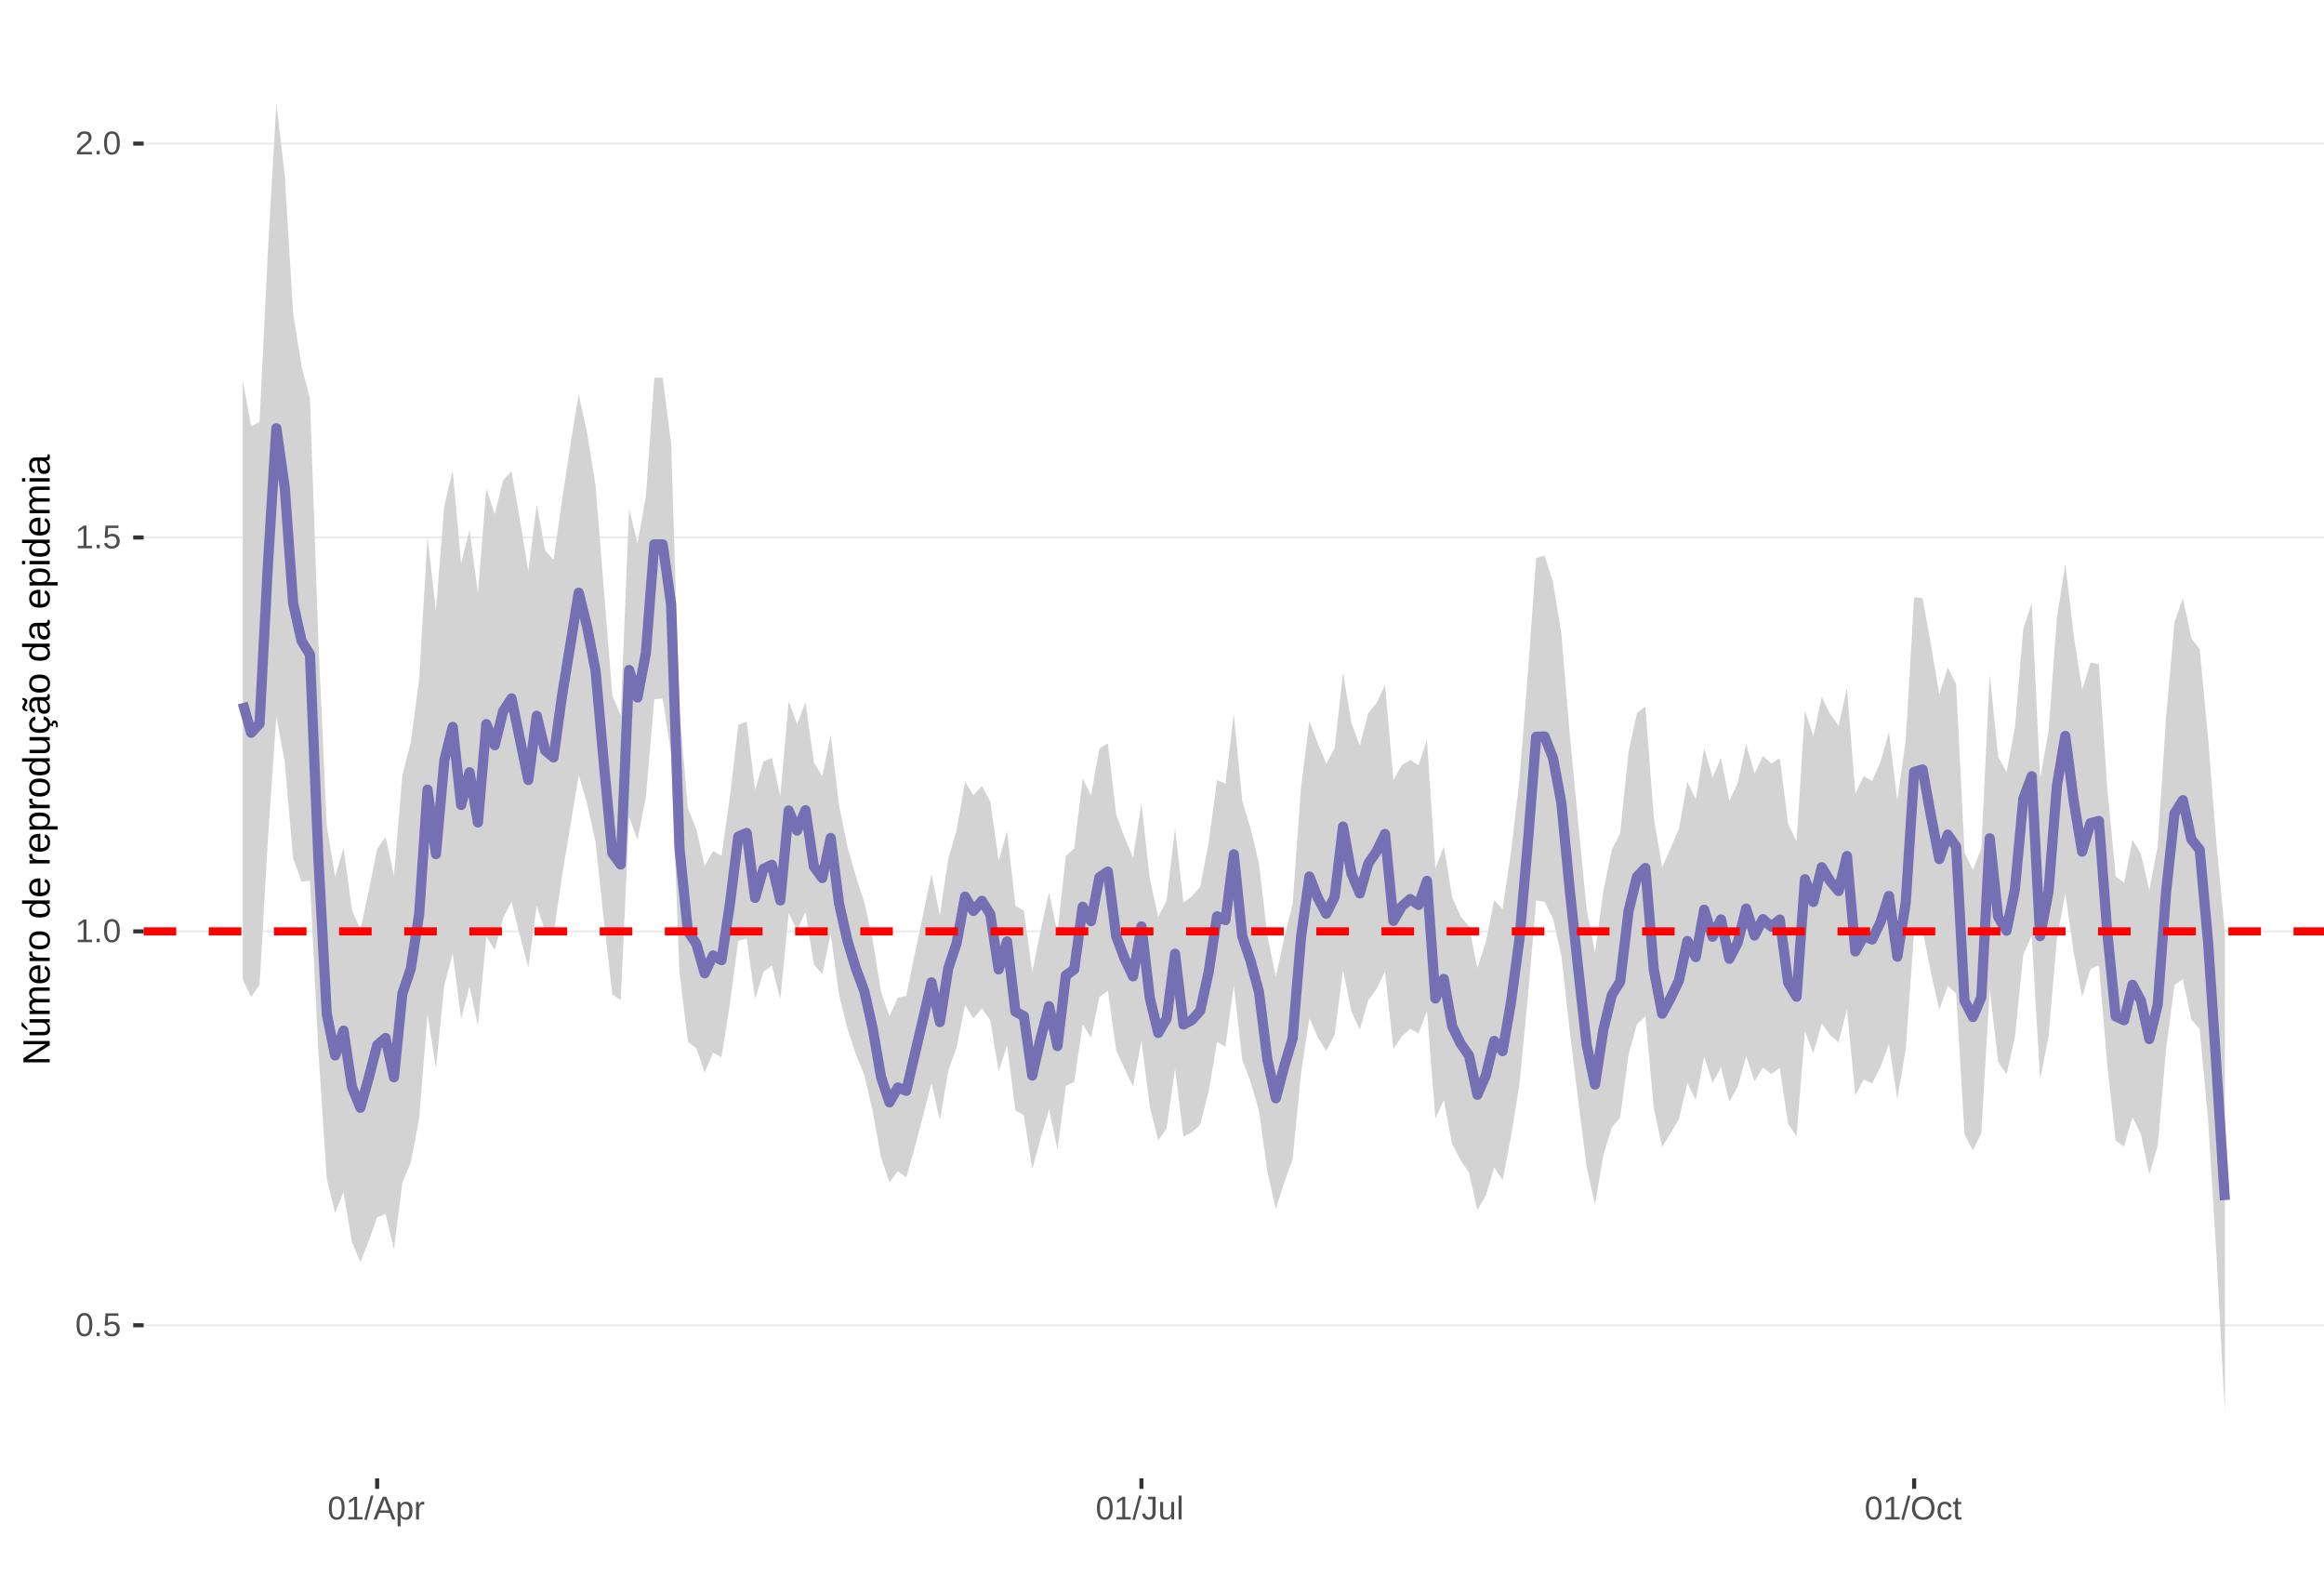 <?xml version="1.0" encoding="UTF-8"?>
<svg xmlns="http://www.w3.org/2000/svg" xmlns:xlink="http://www.w3.org/1999/xlink" width="609pt" height="413pt" viewBox="0 0 609 413" version="1.1">
<defs>
<g>
<symbol overflow="visible" id="glyph0-0">
<path style="stroke:none;" d="M 0.859 -5.953 L 5.625 -5.953 L 5.625 0 L 0.859 0 Z M 1.188 -5.641 L 1.188 -0.328 L 5.297 -0.328 L 5.297 -5.641 Z M 1.188 -5.641 "/>
</symbol>
<symbol overflow="visible" id="glyph0-1">
<path style="stroke:none;" d="M 4.469 -2.984 C 4.469 -1.984 4.289 -1.223 3.938 -0.703 C 3.594 -0.18 3.078 0.078 2.391 0.078 C 1.711 0.078 1.203 -0.18 0.859 -0.703 C 0.516 -1.223 0.344 -1.984 0.344 -2.984 C 0.344 -4.004 0.508 -4.77 0.844 -5.281 C 1.176 -5.789 1.703 -6.047 2.422 -6.047 C 3.117 -6.047 3.633 -5.785 3.969 -5.266 C 4.301 -4.754 4.469 -3.992 4.469 -2.984 Z M 3.703 -2.984 C 3.703 -3.836 3.602 -4.457 3.406 -4.844 C 3.207 -5.227 2.879 -5.422 2.422 -5.422 C 1.953 -5.422 1.613 -5.227 1.406 -4.844 C 1.207 -4.469 1.109 -3.848 1.109 -2.984 C 1.109 -2.141 1.211 -1.52 1.422 -1.125 C 1.629 -0.727 1.957 -0.531 2.406 -0.531 C 2.852 -0.531 3.18 -0.727 3.391 -1.125 C 3.598 -1.531 3.703 -2.148 3.703 -2.984 Z M 3.703 -2.984 "/>
</symbol>
<symbol overflow="visible" id="glyph0-2">
<path style="stroke:none;" d="M 0.797 0 L 0.797 -0.922 L 1.609 -0.922 L 1.609 0 Z M 0.797 0 "/>
</symbol>
<symbol overflow="visible" id="glyph0-3">
<path style="stroke:none;" d="M 4.453 -1.938 C 4.453 -1.312 4.266 -0.816 3.891 -0.453 C 3.516 -0.098 3 0.078 2.344 0.078 C 1.781 0.078 1.328 -0.039 0.984 -0.281 C 0.648 -0.52 0.438 -0.867 0.344 -1.328 L 1.109 -1.422 C 1.273 -0.828 1.691 -0.531 2.359 -0.531 C 2.766 -0.531 3.082 -0.656 3.312 -0.906 C 3.539 -1.156 3.656 -1.492 3.656 -1.922 C 3.656 -2.297 3.539 -2.598 3.312 -2.828 C 3.082 -3.055 2.77 -3.172 2.375 -3.172 C 2.164 -3.172 1.973 -3.141 1.797 -3.078 C 1.617 -3.016 1.441 -2.906 1.266 -2.75 L 0.516 -2.75 L 0.719 -5.953 L 4.109 -5.953 L 4.109 -5.312 L 1.406 -5.312 L 1.297 -3.422 C 1.629 -3.672 2.039 -3.797 2.531 -3.797 C 3.113 -3.797 3.578 -3.625 3.922 -3.281 C 4.273 -2.938 4.453 -2.488 4.453 -1.938 Z M 4.453 -1.938 "/>
</symbol>
<symbol overflow="visible" id="glyph0-4">
<path style="stroke:none;" d="M 0.656 0 L 0.656 -0.641 L 2.172 -0.641 L 2.172 -5.234 L 0.828 -4.266 L 0.828 -4.984 L 2.234 -5.953 L 2.938 -5.953 L 2.938 -0.641 L 4.391 -0.641 L 4.391 0 Z M 0.656 0 "/>
</symbol>
<symbol overflow="visible" id="glyph0-5">
<path style="stroke:none;" d="M 0.438 0 L 0.438 -0.531 C 0.582 -0.863 0.754 -1.156 0.953 -1.406 C 1.16 -1.656 1.379 -1.883 1.609 -2.094 C 1.836 -2.301 2.062 -2.488 2.281 -2.656 C 2.508 -2.832 2.711 -3.008 2.891 -3.188 C 3.078 -3.363 3.223 -3.547 3.328 -3.734 C 3.441 -3.93 3.5 -4.148 3.5 -4.391 C 3.5 -4.711 3.398 -4.961 3.203 -5.141 C 3.016 -5.328 2.754 -5.422 2.422 -5.422 C 2.098 -5.422 1.828 -5.332 1.609 -5.156 C 1.398 -4.977 1.281 -4.727 1.25 -4.406 L 0.469 -4.484 C 0.52 -4.961 0.719 -5.344 1.062 -5.625 C 1.414 -5.906 1.867 -6.047 2.422 -6.047 C 3.016 -6.047 3.473 -5.898 3.797 -5.609 C 4.117 -5.328 4.281 -4.926 4.281 -4.406 C 4.281 -4.176 4.227 -3.945 4.125 -3.719 C 4.02 -3.488 3.863 -3.258 3.656 -3.031 C 3.445 -2.812 3.047 -2.461 2.453 -1.984 C 2.129 -1.711 1.875 -1.469 1.688 -1.25 C 1.5 -1.039 1.359 -0.836 1.266 -0.641 L 4.375 -0.641 L 4.375 0 Z M 0.438 0 "/>
</symbol>
<symbol overflow="visible" id="glyph0-6">
<path style="stroke:none;" d="M 0 0.078 L 1.734 -6.266 L 2.406 -6.266 L 0.688 0.078 Z M 0 0.078 "/>
</symbol>
<symbol overflow="visible" id="glyph0-7">
<path style="stroke:none;" d="M 4.938 0 L 4.25 -1.734 L 1.531 -1.734 L 0.859 0 L 0.016 0 L 2.453 -5.953 L 3.359 -5.953 L 5.75 0 Z M 2.891 -5.344 L 2.859 -5.234 C 2.785 -4.992 2.68 -4.691 2.547 -4.328 L 1.781 -2.375 L 4.016 -2.375 L 3.25 -4.344 C 3.164 -4.531 3.086 -4.75 3.016 -5 Z M 2.891 -5.344 "/>
</symbol>
<symbol overflow="visible" id="glyph0-8">
<path style="stroke:none;" d="M 4.453 -2.312 C 4.453 -0.719 3.891 0.078 2.766 0.078 C 2.066 0.078 1.594 -0.18 1.344 -0.703 L 1.328 -0.703 C 1.336 -0.68 1.344 -0.441 1.344 0.016 L 1.344 1.797 L 0.578 1.797 L 0.578 -3.641 C 0.578 -4.109 0.57 -4.422 0.562 -4.578 L 1.297 -4.578 C 1.297 -4.566 1.297 -4.523 1.297 -4.453 C 1.305 -4.379 1.312 -4.27 1.312 -4.125 C 1.32 -3.988 1.328 -3.895 1.328 -3.844 L 1.359 -3.844 C 1.492 -4.125 1.672 -4.328 1.891 -4.453 C 2.109 -4.586 2.398 -4.656 2.766 -4.656 C 3.328 -4.656 3.75 -4.461 4.031 -4.078 C 4.312 -3.703 4.453 -3.113 4.453 -2.312 Z M 3.656 -2.297 C 3.656 -2.93 3.566 -3.383 3.391 -3.656 C 3.223 -3.926 2.953 -4.062 2.578 -4.062 C 2.273 -4.062 2.035 -4 1.859 -3.875 C 1.691 -3.75 1.562 -3.551 1.469 -3.281 C 1.383 -3.008 1.344 -2.66 1.344 -2.234 C 1.344 -1.629 1.438 -1.188 1.625 -0.906 C 1.82 -0.625 2.133 -0.484 2.562 -0.484 C 2.938 -0.484 3.211 -0.617 3.391 -0.891 C 3.566 -1.172 3.656 -1.641 3.656 -2.297 Z M 3.656 -2.297 "/>
</symbol>
<symbol overflow="visible" id="glyph0-9">
<path style="stroke:none;" d="M 0.594 0 L 0.594 -3.516 C 0.594 -3.828 0.586 -4.18 0.578 -4.578 L 1.297 -4.578 C 1.316 -4.055 1.328 -3.742 1.328 -3.641 L 1.344 -3.641 C 1.469 -4.035 1.609 -4.301 1.766 -4.438 C 1.922 -4.582 2.145 -4.656 2.438 -4.656 C 2.531 -4.656 2.629 -4.641 2.734 -4.609 L 2.734 -3.922 C 2.641 -3.941 2.504 -3.953 2.328 -3.953 C 2.016 -3.953 1.773 -3.816 1.609 -3.547 C 1.441 -3.273 1.359 -2.891 1.359 -2.391 L 1.359 0 Z M 0.594 0 "/>
</symbol>
<symbol overflow="visible" id="glyph0-10">
<path style="stroke:none;" d="M 1.938 0.078 C 0.926 0.078 0.328 -0.441 0.141 -1.484 L 0.922 -1.609 C 0.973 -1.285 1.086 -1.031 1.266 -0.844 C 1.441 -0.664 1.664 -0.578 1.938 -0.578 C 2.227 -0.578 2.457 -0.676 2.625 -0.875 C 2.789 -1.07 2.875 -1.367 2.875 -1.766 L 2.875 -5.297 L 1.734 -5.297 L 1.734 -5.953 L 3.688 -5.953 L 3.688 -1.781 C 3.688 -1.195 3.531 -0.738 3.219 -0.406 C 2.906 -0.082 2.477 0.078 1.938 0.078 Z M 1.938 0.078 "/>
</symbol>
<symbol overflow="visible" id="glyph0-11">
<path style="stroke:none;" d="M 1.328 -4.578 L 1.328 -1.672 C 1.328 -1.367 1.352 -1.133 1.406 -0.969 C 1.469 -0.801 1.562 -0.68 1.688 -0.609 C 1.82 -0.535 2.016 -0.5 2.266 -0.5 C 2.629 -0.5 2.914 -0.625 3.125 -0.875 C 3.344 -1.125 3.453 -1.473 3.453 -1.922 L 3.453 -4.578 L 4.219 -4.578 L 4.219 -0.969 C 4.219 -0.438 4.223 -0.113 4.234 0 L 3.516 0 C 3.516 -0.008 3.516 -0.047 3.516 -0.109 C 3.516 -0.172 3.508 -0.242 3.5 -0.328 C 3.5 -0.41 3.492 -0.562 3.484 -0.781 L 3.469 -0.781 C 3.301 -0.469 3.098 -0.242 2.859 -0.109 C 2.629 0.016 2.348 0.078 2.016 0.078 C 1.516 0.078 1.145 -0.039 0.906 -0.281 C 0.676 -0.531 0.562 -0.945 0.562 -1.531 L 0.562 -4.578 Z M 1.328 -4.578 "/>
</symbol>
<symbol overflow="visible" id="glyph0-12">
<path style="stroke:none;" d="M 0.578 0 L 0.578 -6.266 L 1.344 -6.266 L 1.344 0 Z M 0.578 0 "/>
</symbol>
<symbol overflow="visible" id="glyph0-13">
<path style="stroke:none;" d="M 6.312 -3 C 6.312 -2.383 6.191 -1.844 5.953 -1.375 C 5.723 -0.906 5.383 -0.547 4.938 -0.297 C 4.488 -0.047 3.961 0.078 3.359 0.078 C 2.742 0.078 2.211 -0.039 1.766 -0.281 C 1.328 -0.531 0.988 -0.891 0.75 -1.359 C 0.52 -1.828 0.406 -2.375 0.406 -3 C 0.406 -3.957 0.664 -4.703 1.188 -5.234 C 1.707 -5.773 2.438 -6.047 3.375 -6.047 C 3.977 -6.047 4.5 -5.926 4.938 -5.688 C 5.383 -5.445 5.723 -5.094 5.953 -4.625 C 6.191 -4.164 6.312 -3.625 6.312 -3 Z M 5.5 -3 C 5.5 -3.738 5.312 -4.32 4.938 -4.75 C 4.57 -5.176 4.051 -5.391 3.375 -5.391 C 2.688 -5.391 2.156 -5.18 1.781 -4.766 C 1.414 -4.348 1.234 -3.758 1.234 -3 C 1.234 -2.258 1.422 -1.672 1.797 -1.234 C 2.172 -0.797 2.691 -0.578 3.359 -0.578 C 4.047 -0.578 4.57 -0.785 4.938 -1.203 C 5.312 -1.629 5.5 -2.227 5.5 -3 Z M 5.5 -3 "/>
</symbol>
<symbol overflow="visible" id="glyph0-14">
<path style="stroke:none;" d="M 1.156 -2.312 C 1.156 -1.695 1.25 -1.242 1.438 -0.953 C 1.633 -0.66 1.926 -0.516 2.312 -0.516 C 2.582 -0.516 2.805 -0.586 2.984 -0.734 C 3.172 -0.879 3.285 -1.102 3.328 -1.406 L 4.094 -1.359 C 4.039 -0.922 3.852 -0.57 3.531 -0.312 C 3.219 -0.051 2.82 0.078 2.344 0.078 C 1.695 0.078 1.207 -0.117 0.875 -0.516 C 0.539 -0.922 0.375 -1.516 0.375 -2.297 C 0.375 -3.055 0.539 -3.641 0.875 -4.047 C 1.207 -4.453 1.691 -4.656 2.328 -4.656 C 2.797 -4.656 3.18 -4.535 3.484 -4.297 C 3.797 -4.055 3.992 -3.723 4.078 -3.297 L 3.297 -3.234 C 3.254 -3.484 3.148 -3.68 2.984 -3.828 C 2.828 -3.984 2.602 -4.062 2.312 -4.062 C 1.906 -4.062 1.609 -3.926 1.422 -3.656 C 1.242 -3.395 1.156 -2.945 1.156 -2.312 Z M 1.156 -2.312 "/>
</symbol>
<symbol overflow="visible" id="glyph0-15">
<path style="stroke:none;" d="M 2.344 -0.031 C 2.094 0.031 1.836 0.062 1.578 0.062 C 0.961 0.062 0.656 -0.281 0.656 -0.969 L 0.656 -4.016 L 0.125 -4.016 L 0.125 -4.578 L 0.688 -4.578 L 0.906 -5.594 L 1.422 -5.594 L 1.422 -4.578 L 2.266 -4.578 L 2.266 -4.016 L 1.422 -4.016 L 1.422 -1.125 C 1.422 -0.906 1.457 -0.75 1.531 -0.656 C 1.602 -0.57 1.727 -0.531 1.906 -0.531 C 2 -0.531 2.145 -0.551 2.344 -0.594 Z M 2.344 -0.031 "/>
</symbol>
<symbol overflow="visible" id="glyph1-0">
<path style="stroke:none;" d="M -6.875 -1 L -6.875 -6.5 L 0 -6.5 L 0 -1 Z M -6.516 -1.375 L -0.375 -1.375 L -0.375 -6.125 L -6.516 -6.125 Z M -6.516 -1.375 "/>
</symbol>
<symbol overflow="visible" id="glyph1-1">
<path style="stroke:none;" d="M 0 -5.281 L -5.859 -1.609 L -5.391 -1.625 L -4.578 -1.656 L 0 -1.656 L 0 -0.828 L -6.875 -0.828 L -6.875 -1.906 L -0.984 -5.625 C -1.617 -5.582 -2.082 -5.562 -2.375 -5.562 L -6.875 -5.562 L -6.875 -6.406 L 0 -6.406 Z M 0 -5.281 "/>
</symbol>
<symbol overflow="visible" id="glyph1-2">
<path style="stroke:none;" d="M -5.281 -1.562 L -1.938 -1.562 C -1.582 -1.562 -1.305 -1.594 -1.109 -1.656 C -0.922 -1.727 -0.785 -1.836 -0.703 -1.984 C -0.617 -2.141 -0.578 -2.363 -0.578 -2.656 C -0.578 -3.07 -0.723 -3.398 -1.016 -3.641 C -1.305 -3.891 -1.707 -4.016 -2.219 -4.016 L -5.281 -4.016 L -5.281 -4.906 L -1.125 -4.906 C -0.508 -4.906 -0.133 -4.91 0 -4.922 L 0 -4.094 C -0.02 -4.094 -0.062 -4.086 -0.125 -4.078 C -0.195 -4.078 -0.281 -4.07 -0.375 -4.062 C -0.469 -4.062 -0.645 -4.062 -0.906 -4.062 L -0.906 -4.047 C -0.539 -3.848 -0.281 -3.613 -0.125 -3.344 C 0.02 -3.082 0.094 -2.754 0.094 -2.359 C 0.094 -1.773 -0.047 -1.348 -0.328 -1.078 C -0.617 -0.816 -1.098 -0.688 -1.766 -0.688 L -5.281 -0.688 Z M -5.859 -2.031 L -5.969 -2.031 L -7.359 -3.078 L -7.359 -4.094 L -7.219 -4.094 L -5.859 -2.484 Z M -5.859 -2.031 "/>
</symbol>
<symbol overflow="visible" id="glyph1-3">
<path style="stroke:none;" d="M 0 -3.75 L -3.344 -3.75 C -3.852 -3.75 -4.207 -3.676 -4.406 -3.531 C -4.602 -3.395 -4.703 -3.145 -4.703 -2.781 C -4.703 -2.406 -4.555 -2.109 -4.266 -1.891 C -3.984 -1.672 -3.582 -1.562 -3.062 -1.562 L 0 -1.562 L 0 -0.688 L -4.156 -0.688 C -4.77 -0.688 -5.145 -0.68 -5.281 -0.672 L -5.281 -1.5 C -5.27 -1.5 -5.227 -1.5 -5.156 -1.5 C -5.082 -1.508 -5 -1.516 -4.906 -1.516 C -4.812 -1.523 -4.633 -1.531 -4.375 -1.531 L -4.375 -1.547 C -4.75 -1.734 -5.008 -1.945 -5.156 -2.188 C -5.301 -2.438 -5.375 -2.738 -5.375 -3.094 C -5.375 -3.488 -5.297 -3.801 -5.141 -4.031 C -4.984 -4.27 -4.727 -4.438 -4.375 -4.531 L -4.375 -4.547 C -4.727 -4.723 -4.984 -4.941 -5.141 -5.203 C -5.297 -5.461 -5.375 -5.773 -5.375 -6.141 C -5.375 -6.672 -5.227 -7.055 -4.938 -7.297 C -4.656 -7.547 -4.18 -7.672 -3.516 -7.672 L 0 -7.672 L 0 -6.797 L -3.344 -6.797 C -3.852 -6.797 -4.207 -6.723 -4.406 -6.578 C -4.602 -6.441 -4.703 -6.191 -4.703 -5.828 C -4.703 -5.453 -4.555 -5.156 -4.266 -4.938 C -3.984 -4.727 -3.582 -4.625 -3.062 -4.625 L 0 -4.625 Z M 0 -3.75 "/>
</symbol>
<symbol overflow="visible" id="glyph1-4">
<path style="stroke:none;" d="M -2.453 -1.344 C -1.848 -1.344 -1.379 -1.469 -1.047 -1.719 C -0.723 -1.969 -0.562 -2.336 -0.562 -2.828 C -0.562 -3.203 -0.633 -3.504 -0.781 -3.734 C -0.938 -3.961 -1.133 -4.117 -1.375 -4.203 L -1.156 -4.969 C -0.32 -4.656 0.094 -3.941 0.094 -2.828 C 0.094 -2.047 -0.133 -1.445 -0.594 -1.031 C -1.062 -0.625 -1.754 -0.422 -2.672 -0.422 C -3.547 -0.422 -4.211 -0.625 -4.672 -1.031 C -5.141 -1.445 -5.375 -2.031 -5.375 -2.781 C -5.375 -4.344 -4.441 -5.125 -2.578 -5.125 L -2.453 -5.125 Z M -3.125 -4.203 C -3.688 -4.16 -4.094 -4.02 -4.344 -3.781 C -4.602 -3.551 -4.734 -3.219 -4.734 -2.781 C -4.734 -2.352 -4.586 -2.016 -4.297 -1.766 C -4.016 -1.516 -3.625 -1.379 -3.125 -1.359 Z M -3.125 -4.203 "/>
</symbol>
<symbol overflow="visible" id="glyph1-5">
<path style="stroke:none;" d="M 0 -0.688 L -4.047 -0.688 C -4.422 -0.688 -4.832 -0.68 -5.281 -0.672 L -5.281 -1.5 C -4.688 -1.52 -4.328 -1.531 -4.203 -1.531 L -4.203 -1.547 C -4.66 -1.691 -4.969 -1.852 -5.125 -2.031 C -5.289 -2.219 -5.375 -2.477 -5.375 -2.812 C -5.375 -2.926 -5.359 -3.047 -5.328 -3.172 L -4.531 -3.172 C -4.562 -3.047 -4.578 -2.891 -4.578 -2.703 C -4.578 -2.336 -4.422 -2.055 -4.109 -1.859 C -3.797 -1.672 -3.344 -1.578 -2.75 -1.578 L 0 -1.578 Z M 0 -0.688 "/>
</symbol>
<symbol overflow="visible" id="glyph1-6">
<path style="stroke:none;" d="M -2.641 -5.141 C -1.723 -5.141 -1.035 -4.938 -0.578 -4.531 C -0.129 -4.125 0.094 -3.535 0.094 -2.766 C 0.094 -1.992 -0.141 -1.41 -0.609 -1.016 C -1.078 -0.617 -1.754 -0.422 -2.641 -0.422 C -4.461 -0.422 -5.375 -1.207 -5.375 -2.781 C -5.375 -3.594 -5.148 -4.188 -4.703 -4.562 C -4.266 -4.945 -3.578 -5.141 -2.641 -5.141 Z M -2.641 -4.219 C -3.367 -4.219 -3.898 -4.109 -4.234 -3.891 C -4.566 -3.672 -4.734 -3.305 -4.734 -2.797 C -4.734 -2.285 -4.562 -1.914 -4.219 -1.688 C -3.883 -1.457 -3.359 -1.344 -2.641 -1.344 C -1.953 -1.344 -1.43 -1.453 -1.078 -1.672 C -0.723 -1.898 -0.547 -2.258 -0.547 -2.75 C -0.547 -3.281 -0.711 -3.656 -1.047 -3.875 C -1.391 -4.102 -1.922 -4.219 -2.641 -4.219 Z M -2.641 -4.219 "/>
</symbol>
<symbol overflow="visible" id="glyph1-7">
<path style="stroke:none;" d=""/>
</symbol>
<symbol overflow="visible" id="glyph1-8">
<path style="stroke:none;" d="M -0.844 -4.016 C -0.508 -3.848 -0.27 -3.629 -0.125 -3.359 C 0.02 -3.086 0.094 -2.754 0.094 -2.359 C 0.094 -1.691 -0.129 -1.203 -0.578 -0.891 C -1.023 -0.578 -1.707 -0.422 -2.625 -0.422 C -4.457 -0.422 -5.375 -1.066 -5.375 -2.359 C -5.375 -2.766 -5.301 -3.098 -5.156 -3.359 C -5.008 -3.629 -4.781 -3.848 -4.469 -4.016 L -7.25 -4.016 L -7.25 -4.891 L -1.094 -4.891 C -0.539 -4.891 -0.176 -4.898 0 -4.922 L 0 -4.078 C -0.051 -4.066 -0.172 -4.055 -0.359 -4.047 C -0.547 -4.035 -0.707 -4.031 -0.844 -4.031 Z M -2.641 -1.344 C -1.898 -1.344 -1.367 -1.438 -1.047 -1.625 C -0.734 -1.82 -0.578 -2.145 -0.578 -2.594 C -0.578 -3.082 -0.75 -3.441 -1.094 -3.672 C -1.438 -3.898 -1.973 -4.016 -2.703 -4.016 C -3.398 -4.016 -3.91 -3.898 -4.234 -3.672 C -4.566 -3.441 -4.734 -3.082 -4.734 -2.594 C -4.734 -2.156 -4.566 -1.836 -4.234 -1.641 C -3.91 -1.441 -3.379 -1.344 -2.641 -1.344 Z M -2.641 -1.344 "/>
</symbol>
<symbol overflow="visible" id="glyph1-9">
<path style="stroke:none;" d="M -2.672 -5.141 C -0.828 -5.141 0.094 -4.492 0.094 -3.203 C 0.094 -2.391 -0.211 -1.844 -0.828 -1.562 L -0.828 -1.531 C -0.797 -1.539 -0.516 -1.547 0.016 -1.547 L 2.078 -1.547 L 2.078 -0.672 L -4.203 -0.672 C -4.742 -0.672 -5.102 -0.66 -5.281 -0.641 L -5.281 -1.5 C -5.27 -1.5 -5.223 -1.5 -5.141 -1.5 C -5.066 -1.508 -4.945 -1.52 -4.781 -1.531 C -4.613 -1.539 -4.5 -1.547 -4.438 -1.547 L -4.438 -1.562 C -4.758 -1.719 -4.992 -1.922 -5.141 -2.172 C -5.297 -2.43 -5.375 -2.773 -5.375 -3.203 C -5.375 -3.848 -5.156 -4.332 -4.719 -4.656 C -4.281 -4.977 -3.598 -5.141 -2.672 -5.141 Z M -2.641 -4.219 C -3.379 -4.219 -3.906 -4.117 -4.219 -3.922 C -4.539 -3.723 -4.703 -3.406 -4.703 -2.969 C -4.703 -2.625 -4.629 -2.352 -4.484 -2.156 C -4.336 -1.957 -4.109 -1.805 -3.797 -1.703 C -3.484 -1.598 -3.078 -1.547 -2.578 -1.547 C -1.879 -1.547 -1.363 -1.656 -1.031 -1.875 C -0.707 -2.102 -0.547 -2.469 -0.547 -2.969 C -0.547 -3.406 -0.707 -3.723 -1.031 -3.922 C -1.352 -4.117 -1.891 -4.219 -2.641 -4.219 Z M -2.641 -4.219 "/>
</symbol>
<symbol overflow="visible" id="glyph1-10">
<path style="stroke:none;" d="M -5.281 -1.531 L -1.938 -1.531 C -1.582 -1.531 -1.305 -1.562 -1.109 -1.625 C -0.922 -1.695 -0.785 -1.805 -0.703 -1.953 C -0.617 -2.109 -0.578 -2.332 -0.578 -2.625 C -0.578 -3.039 -0.723 -3.367 -1.016 -3.609 C -1.305 -3.859 -1.707 -3.984 -2.219 -3.984 L -5.281 -3.984 L -5.281 -4.875 L -1.125 -4.875 C -0.508 -4.875 -0.133 -4.879 0 -4.891 L 0 -4.062 C -0.02 -4.062 -0.062 -4.055 -0.125 -4.047 C -0.195 -4.047 -0.281 -4.039 -0.375 -4.031 C -0.469 -4.031 -0.645 -4.031 -0.906 -4.031 L -0.906 -4.016 C -0.539 -3.816 -0.281 -3.582 -0.125 -3.312 C 0.02 -3.051 0.094 -2.723 0.094 -2.328 C 0.094 -1.742 -0.047 -1.316 -0.328 -1.047 C -0.617 -0.785 -1.098 -0.656 -1.766 -0.656 L -5.281 -0.656 Z M -5.281 -1.531 "/>
</symbol>
<symbol overflow="visible" id="glyph1-11">
<path style="stroke:none;" d="M -2.672 -1.344 C -1.961 -1.344 -1.438 -1.453 -1.094 -1.672 C -0.758 -1.891 -0.594 -2.223 -0.594 -2.672 C -0.594 -2.984 -0.676 -3.242 -0.844 -3.453 C -1.02 -3.672 -1.281 -3.801 -1.625 -3.844 L -1.578 -4.734 C -1.066 -4.672 -0.66 -4.457 -0.359 -4.094 C -0.055 -3.727 0.094 -3.266 0.094 -2.703 C 0.094 -1.961 -0.133 -1.395 -0.594 -1 C -1.062 -0.613 -1.742 -0.422 -2.641 -0.422 C -3.535 -0.422 -4.211 -0.613 -4.672 -1 C -5.141 -1.395 -5.375 -1.957 -5.375 -2.688 C -5.375 -3.227 -5.234 -3.676 -4.953 -4.031 C -4.68 -4.395 -4.297 -4.617 -3.797 -4.703 L -3.734 -3.797 C -4.023 -3.754 -4.254 -3.641 -4.422 -3.453 C -4.598 -3.266 -4.688 -3.004 -4.688 -2.672 C -4.688 -2.203 -4.531 -1.863 -4.219 -1.656 C -3.914 -1.445 -3.398 -1.344 -2.672 -1.344 Z M 1.234 -3.672 C 1.828 -3.672 2.125 -3.223 2.125 -2.328 C 2.125 -2.148 2.113 -2.004 2.094 -1.891 L 1.625 -1.891 C 1.645 -2.055 1.656 -2.195 1.656 -2.312 C 1.656 -2.789 1.52 -3.031 1.25 -3.031 C 1 -3.031 0.875 -2.812 0.875 -2.375 C 0.875 -2.238 0.879 -2.148 0.891 -2.109 L 0 -2.422 L 0 -2.938 L 0.484 -2.75 C 0.492 -3.062 0.566 -3.289 0.703 -3.438 C 0.836 -3.594 1.016 -3.672 1.234 -3.672 Z M 1.234 -3.672 "/>
</symbol>
<symbol overflow="visible" id="glyph1-12">
<path style="stroke:none;" d="M 0.094 -2.016 C 0.094 -1.484 -0.047 -1.082 -0.328 -0.812 C -0.609 -0.551 -0.988 -0.422 -1.469 -0.422 C -2.02 -0.422 -2.441 -0.598 -2.734 -0.953 C -3.023 -1.316 -3.18 -1.898 -3.203 -2.703 L -3.219 -3.891 L -3.516 -3.891 C -3.941 -3.891 -4.25 -3.797 -4.438 -3.609 C -4.625 -3.43 -4.719 -3.148 -4.719 -2.766 C -4.719 -2.367 -4.648 -2.078 -4.516 -1.891 C -4.379 -1.711 -4.164 -1.609 -3.875 -1.578 L -3.953 -0.656 C -4.898 -0.812 -5.375 -1.52 -5.375 -2.781 C -5.375 -3.445 -5.223 -3.945 -4.922 -4.281 C -4.617 -4.613 -4.18 -4.781 -3.609 -4.781 L -1.328 -4.781 C -1.066 -4.781 -0.867 -4.812 -0.734 -4.875 C -0.609 -4.945 -0.547 -5.082 -0.547 -5.281 C -0.547 -5.363 -0.555 -5.457 -0.578 -5.562 L -0.031 -5.562 C 0.02 -5.344 0.047 -5.117 0.047 -4.891 C 0.047 -4.555 -0.035 -4.316 -0.203 -4.172 C -0.379 -4.023 -0.648 -3.941 -1.016 -3.922 L -1.016 -3.891 C -0.609 -3.672 -0.32 -3.41 -0.156 -3.109 C 0.008 -2.805 0.094 -2.441 0.094 -2.016 Z M -0.562 -2.219 C -0.562 -2.539 -0.633 -2.828 -0.781 -3.078 C -0.926 -3.328 -1.125 -3.523 -1.375 -3.672 C -1.633 -3.816 -1.898 -3.891 -2.172 -3.891 L -2.609 -3.891 L -2.594 -2.938 C -2.582 -2.52 -2.535 -2.203 -2.453 -1.984 C -2.379 -1.773 -2.258 -1.613 -2.094 -1.5 C -1.938 -1.383 -1.723 -1.328 -1.453 -1.328 C -1.172 -1.328 -0.953 -1.406 -0.797 -1.562 C -0.641 -1.719 -0.562 -1.938 -0.562 -2.219 Z M -5.859 -3.609 C -5.859 -3.473 -5.891 -3.332 -5.953 -3.188 C -6.016 -3.051 -6.082 -2.922 -6.156 -2.797 C -6.227 -2.672 -6.297 -2.551 -6.359 -2.438 C -6.422 -2.32 -6.453 -2.211 -6.453 -2.109 C -6.453 -1.93 -6.398 -1.797 -6.297 -1.703 C -6.191 -1.617 -6.047 -1.562 -5.859 -1.531 L -5.859 -1.094 C -6.191 -1.125 -6.441 -1.176 -6.609 -1.25 C -6.785 -1.332 -6.922 -1.441 -7.016 -1.578 C -7.117 -1.711 -7.172 -1.879 -7.172 -2.078 C -7.172 -2.223 -7.141 -2.363 -7.078 -2.5 C -7.023 -2.633 -6.957 -2.766 -6.875 -2.891 C -6.801 -3.023 -6.734 -3.145 -6.672 -3.25 C -6.617 -3.363 -6.594 -3.473 -6.594 -3.578 C -6.594 -3.898 -6.785 -4.086 -7.172 -4.141 L -7.172 -4.594 C -6.691 -4.539 -6.352 -4.43 -6.156 -4.266 C -5.957 -4.098 -5.859 -3.879 -5.859 -3.609 Z M -5.859 -3.609 "/>
</symbol>
<symbol overflow="visible" id="glyph1-13">
<path style="stroke:none;" d="M 0.094 -2.016 C 0.094 -1.484 -0.047 -1.082 -0.328 -0.812 C -0.609 -0.551 -0.988 -0.422 -1.469 -0.422 C -2.02 -0.422 -2.441 -0.598 -2.734 -0.953 C -3.023 -1.316 -3.18 -1.898 -3.203 -2.703 L -3.219 -3.891 L -3.516 -3.891 C -3.941 -3.891 -4.25 -3.797 -4.438 -3.609 C -4.625 -3.43 -4.719 -3.148 -4.719 -2.766 C -4.719 -2.367 -4.648 -2.078 -4.516 -1.891 C -4.379 -1.711 -4.164 -1.609 -3.875 -1.578 L -3.953 -0.656 C -4.898 -0.812 -5.375 -1.52 -5.375 -2.781 C -5.375 -3.445 -5.223 -3.945 -4.922 -4.281 C -4.617 -4.613 -4.18 -4.781 -3.609 -4.781 L -1.328 -4.781 C -1.066 -4.781 -0.867 -4.812 -0.734 -4.875 C -0.609 -4.945 -0.547 -5.082 -0.547 -5.281 C -0.547 -5.363 -0.555 -5.457 -0.578 -5.562 L -0.031 -5.562 C 0.02 -5.344 0.047 -5.117 0.047 -4.891 C 0.047 -4.555 -0.035 -4.316 -0.203 -4.172 C -0.379 -4.023 -0.648 -3.941 -1.016 -3.922 L -1.016 -3.891 C -0.609 -3.672 -0.32 -3.41 -0.156 -3.109 C 0.008 -2.805 0.094 -2.441 0.094 -2.016 Z M -0.562 -2.219 C -0.562 -2.539 -0.633 -2.828 -0.781 -3.078 C -0.926 -3.328 -1.125 -3.523 -1.375 -3.672 C -1.633 -3.816 -1.898 -3.891 -2.172 -3.891 L -2.609 -3.891 L -2.594 -2.938 C -2.582 -2.52 -2.535 -2.203 -2.453 -1.984 C -2.379 -1.773 -2.258 -1.613 -2.094 -1.5 C -1.938 -1.383 -1.723 -1.328 -1.453 -1.328 C -1.172 -1.328 -0.953 -1.406 -0.797 -1.562 C -0.641 -1.719 -0.562 -1.938 -0.562 -2.219 Z M -0.562 -2.219 "/>
</symbol>
<symbol overflow="visible" id="glyph1-14">
<path style="stroke:none;" d="M -6.406 -0.672 L -7.25 -0.672 L -7.25 -1.547 L -6.406 -1.547 Z M 0 -0.672 L -5.281 -0.672 L -5.281 -1.547 L 0 -1.547 Z M 0 -0.672 "/>
</symbol>
</g>
<clipPath id="clip1">
  <path d="M 37.645 9.961 L 609 9.961 L 609 387.328 L 37.645 387.328 Z M 37.645 9.961 "/>
</clipPath>
<clipPath id="clip2">
  <path d="M 37.645 346 L 609 346 L 609 348 L 37.645 348 Z M 37.645 346 "/>
</clipPath>
<clipPath id="clip3">
  <path d="M 37.645 243 L 609 243 L 609 245 L 37.645 245 Z M 37.645 243 "/>
</clipPath>
<clipPath id="clip4">
  <path d="M 37.645 140 L 609 140 L 609 142 L 37.645 142 Z M 37.645 140 "/>
</clipPath>
<clipPath id="clip5">
  <path d="M 37.645 37 L 609 37 L 609 38 L 37.645 38 Z M 37.645 37 "/>
</clipPath>
<clipPath id="clip6">
  <path d="M 37.645 242 L 609 242 L 609 246 L 37.645 246 Z M 37.645 242 "/>
</clipPath>
</defs>
<g id="surface162">
<rect x="0" y="0" width="609" height="413" style="fill:rgb(100%,100%,100%);fill-opacity:1;stroke:none;"/>
<rect x="0" y="0" width="609" height="413" style="fill:rgb(100%,100%,100%);fill-opacity:1;stroke:none;"/>
<path style="fill:none;stroke-width:1.067;stroke-linecap:round;stroke-linejoin:round;stroke:rgb(100%,100%,100%);stroke-opacity:1;stroke-miterlimit:10;" d="M 0 413 L 609 413 L 609 0 L 0 0 Z M 0 413 "/>
<g clip-path="url(#clip1)" clip-rule="nonzero">
<path style=" stroke:none;fill-rule:nonzero;fill:rgb(100%,100%,100%);fill-opacity:1;" d="M 37.645 387.328 L 609 387.328 L 609 9.961 L 37.645 9.961 Z M 37.645 387.328 "/>
</g>
<g clip-path="url(#clip2)" clip-rule="nonzero">
<path style="fill:none;stroke-width:0.533;stroke-linecap:butt;stroke-linejoin:round;stroke:rgb(92.157%,92.157%,92.157%);stroke-opacity:1;stroke-miterlimit:10;" d="M 37.645 347.211 L 609 347.211 "/>
</g>
<g clip-path="url(#clip3)" clip-rule="nonzero">
<path style="fill:none;stroke-width:0.533;stroke-linecap:butt;stroke-linejoin:round;stroke:rgb(92.157%,92.157%,92.157%);stroke-opacity:1;stroke-miterlimit:10;" d="M 37.645 244.012 L 609 244.012 "/>
</g>
<g clip-path="url(#clip4)" clip-rule="nonzero">
<path style="fill:none;stroke-width:0.533;stroke-linecap:butt;stroke-linejoin:round;stroke:rgb(92.157%,92.157%,92.157%);stroke-opacity:1;stroke-miterlimit:10;" d="M 37.645 140.816 L 609 140.816 "/>
</g>
<g clip-path="url(#clip5)" clip-rule="nonzero">
<path style="fill:none;stroke-width:0.533;stroke-linecap:butt;stroke-linejoin:round;stroke:rgb(92.157%,92.157%,92.157%);stroke-opacity:1;stroke-miterlimit:10;" d="M 37.645 37.621 L 609 37.621 "/>
</g>
<path style=" stroke:none;fill-rule:nonzero;fill:rgb(82.745%,82.745%,82.745%);fill-opacity:1;" d="M 63.617 99.766 L 65.816 111.695 L 68.016 110.551 L 70.219 65.562 L 72.418 27.117 L 74.621 46.02 L 76.82 82.066 L 79.023 95.969 L 81.223 104.387 L 83.426 167.895 L 85.625 216.352 L 87.824 229.699 L 90.027 222.164 L 92.227 238.398 L 94.43 243.586 L 96.629 233.402 L 98.832 222.438 L 101.031 219.25 L 103.23 229.461 L 105.434 203.156 L 107.633 194.527 L 109.836 178.094 L 112.035 140.652 L 114.238 160.023 L 116.438 132.406 L 118.637 123.281 L 120.84 147.652 L 123.039 138.809 L 125.242 155.398 L 127.441 127.938 L 129.645 134.754 L 131.844 125.828 L 134.043 123.449 L 136.246 136.223 L 138.445 149.68 L 140.648 132.18 L 142.848 144.148 L 145.051 146.691 L 147.25 131.254 L 149.449 116.719 L 151.652 103.262 L 153.852 113.453 L 156.055 127.086 L 158.254 154.66 L 160.457 182.172 L 162.656 187.504 L 164.855 133.316 L 167.059 142.363 L 169.258 129.965 L 171.461 98.938 L 173.66 98.996 L 175.863 116.137 L 178.062 186.246 L 180.266 211.738 L 182.465 217.27 L 184.664 226.938 L 186.867 222.93 L 189.066 224.234 L 191.27 208.773 L 193.469 189.953 L 195.672 189.008 L 197.871 206.934 L 200.07 199.512 L 202.273 198.551 L 204.473 208.574 L 206.676 183.742 L 208.875 189.742 L 211.078 183.949 L 213.277 199.75 L 215.477 203.406 L 217.68 192.469 L 219.879 211.086 L 222.082 221.914 L 224.281 229.566 L 226.484 236.301 L 228.684 246.352 L 230.883 259.887 L 233.086 266.281 L 235.285 261.383 L 237.488 260.93 L 239.688 250.023 L 241.891 239.625 L 244.09 228.984 L 246.289 239.848 L 248.492 225.004 L 250.691 217.422 L 252.895 204.762 L 255.094 208.359 L 257.297 205.93 L 259.496 209.922 L 261.695 225.578 L 263.898 217.738 L 266.098 237.332 L 268.301 238.516 L 270.5 254.699 L 272.703 243.688 L 274.902 233.863 L 277.105 244.406 L 279.305 224.25 L 281.504 222.289 L 283.707 203.992 L 285.906 208.32 L 288.109 196.078 L 290.309 194.777 L 292.512 213.461 L 294.711 219.426 L 296.91 224.711 L 299.113 210.395 L 301.312 230.344 L 303.516 240.18 L 305.715 235.934 L 307.918 216.926 L 310.117 236.5 L 312.316 234.863 L 314.52 232.309 L 316.719 220.82 L 318.922 204.371 L 321.121 205.359 L 323.324 187.035 L 325.523 209.773 L 327.723 217.094 L 329.926 226.312 L 332.125 245.25 L 334.328 255.883 L 336.527 245.754 L 338.73 236.91 L 340.93 206.23 L 343.129 188.902 L 345.332 194.723 L 347.531 200.094 L 349.734 196.02 L 351.934 176.246 L 354.137 189.391 L 356.336 195.34 L 358.535 186.879 L 360.738 184.164 L 362.938 179.445 L 365.141 204.383 L 367.34 200.461 L 369.543 199.086 L 371.742 200.555 L 373.941 193.797 L 376.145 227.488 L 378.344 221.801 L 380.547 235.09 L 382.746 240.086 L 384.949 242.719 L 387.148 253.66 L 389.352 246.824 L 391.551 235.879 L 393.75 238.145 L 395.953 223.277 L 398.152 204.52 L 400.355 176.695 L 402.555 146.18 L 404.758 145.578 L 406.957 152.473 L 409.156 166.043 L 411.359 192.402 L 413.559 215.43 L 415.762 238.062 L 417.961 249.637 L 420.164 233.336 L 422.363 222.723 L 424.562 218.246 L 426.766 196.969 L 428.965 186.809 L 431.168 185.062 L 433.367 214.191 L 435.57 227.215 L 437.77 222.234 L 439.969 217.062 L 442.172 204.84 L 444.371 209.398 L 446.574 196.043 L 448.773 203.695 L 450.977 198.605 L 453.176 209.805 L 455.375 205.113 L 457.578 194.98 L 459.777 202.707 L 461.98 198.023 L 464.18 200.055 L 466.383 198.578 L 468.582 215.848 L 470.781 220.449 L 472.984 186.164 L 475.184 192.914 L 477.387 182.621 L 479.586 187.066 L 481.789 190.117 L 483.988 180.297 L 486.191 207.941 L 488.391 203.367 L 490.59 204.594 L 492.793 199.578 L 494.992 191.754 L 497.195 209.77 L 499.395 193.867 L 501.598 156.469 L 503.797 156.652 L 505.996 168.945 L 508.199 181.93 L 510.398 174.848 L 512.602 179.219 L 514.801 223.414 L 517.004 227.926 L 519.203 222.25 L 521.402 176.645 L 523.605 198.156 L 525.805 202.328 L 528.008 190.562 L 530.207 164.754 L 532.41 158.016 L 534.609 203.934 L 536.809 191.633 L 539.012 161.977 L 541.211 147.707 L 543.414 166.426 L 545.613 180.715 L 547.816 173.602 L 550.016 173.996 L 552.215 206.578 L 554.418 229.645 L 556.617 231.234 L 558.82 220.008 L 561.02 223.758 L 563.223 233.234 L 565.422 221.641 L 567.621 187.867 L 569.824 163.039 L 572.023 156.645 L 574.227 167.219 L 576.426 170.051 L 578.629 193.434 L 580.828 221.078 L 583.031 244.223 L 583.031 370.176 L 580.828 328.992 L 578.629 293.453 L 576.426 269.594 L 574.227 267.113 L 572.023 256.555 L 569.824 258.07 L 567.621 274.883 L 565.422 300.148 L 563.223 307.625 L 561.02 297.156 L 558.82 292.664 L 556.617 300.324 L 554.418 298.887 L 552.215 279.062 L 550.016 252.93 L 547.816 253.82 L 545.613 261.176 L 543.414 249.531 L 541.211 234.039 L 539.012 246.008 L 536.809 271.609 L 534.609 282.816 L 532.41 245.16 L 530.207 250.047 L 528.008 271.656 L 525.805 281.484 L 523.605 278.195 L 521.402 259.176 L 519.203 296.867 L 517.004 301.43 L 514.801 297.188 L 512.602 260.27 L 510.398 258.297 L 508.199 264.59 L 505.996 254.82 L 503.797 243.578 L 501.598 243.832 L 499.395 274.875 L 497.195 287.957 L 494.992 273.492 L 492.793 279.508 L 490.59 283.875 L 488.391 282.816 L 486.191 287.008 L 483.988 264.438 L 481.789 273.059 L 479.586 271.207 L 477.387 268.074 L 475.184 275.98 L 472.984 270.223 L 470.781 297.723 L 468.582 294.484 L 466.383 279.773 L 464.18 281.379 L 461.98 279.668 L 459.777 283.277 L 457.578 276.734 L 455.375 284.707 L 453.176 288.637 L 450.977 279.633 L 448.773 283.703 L 446.574 276.793 L 444.371 288.176 L 442.172 283.75 L 439.969 293.168 L 437.77 296.918 L 435.57 300.508 L 433.367 290.305 L 431.168 266.297 L 428.965 268.336 L 426.766 276.312 L 424.562 292.734 L 422.363 295.426 L 420.164 302.609 L 417.961 315.668 L 415.762 305.625 L 413.559 288.234 L 411.359 270.266 L 409.156 250.367 L 406.957 240.695 L 404.758 236.27 L 402.555 235.918 L 400.355 261.309 L 398.152 284.191 L 395.953 297.805 L 393.75 309.199 L 391.551 305.816 L 389.352 313.254 L 387.148 317.047 L 384.949 307.23 L 382.746 303.965 L 380.547 299.742 L 378.344 288.199 L 376.145 293.078 L 373.941 264.859 L 371.742 270.766 L 369.543 269.551 L 367.34 271.535 L 365.141 274.859 L 362.938 254.551 L 360.738 259.043 L 358.535 262.098 L 356.336 269.738 L 354.137 265.055 L 351.934 254.141 L 349.734 271.152 L 347.531 275.367 L 345.332 271.812 L 343.129 266.715 L 340.93 281.18 L 338.73 303.723 L 336.527 309.809 L 334.328 316.785 L 332.125 307.027 L 329.926 291.055 L 327.723 283.434 L 325.523 277.641 L 323.324 258.172 L 321.121 274.211 L 318.922 273.004 L 316.719 285.996 L 314.52 294.625 L 312.316 296.688 L 310.117 297.77 L 307.918 280.043 L 305.715 295.594 L 303.516 298.828 L 301.312 289.973 L 299.113 272.621 L 296.91 284.656 L 294.711 280.043 L 292.512 275.254 L 290.309 259.598 L 288.109 261.195 L 285.906 271.883 L 283.707 268.352 L 281.504 283.453 L 279.305 284.539 L 277.105 301.184 L 274.902 290.641 L 272.703 298.195 L 270.5 306.359 L 268.301 292.184 L 266.098 290.977 L 263.898 273.867 L 261.695 280.707 L 259.496 267.301 L 257.297 264.172 L 255.094 266.844 L 252.895 263.301 L 250.691 274.348 L 248.492 280.527 L 246.289 293.559 L 244.09 283.727 L 241.891 292.352 L 239.688 300.699 L 237.488 308.508 L 235.285 306.836 L 233.086 309.789 L 230.883 303.309 L 228.684 291.078 L 226.484 281.637 L 224.281 276.207 L 222.082 269.551 L 219.879 260.641 L 217.68 244.691 L 215.477 255.195 L 213.277 252.691 L 211.078 238.855 L 208.875 243.824 L 206.676 239.215 L 204.473 261.77 L 202.273 252.996 L 200.07 254.613 L 197.871 261.809 L 195.672 245.883 L 193.469 246.5 L 191.27 263.004 L 189.066 276.992 L 186.867 275.785 L 184.664 280.992 L 182.465 274.645 L 180.266 272.941 L 178.062 254.793 L 175.863 197.496 L 173.66 183.023 L 171.461 183.211 L 169.258 208.793 L 167.059 219.953 L 164.855 214.059 L 162.656 262.016 L 160.457 260.512 L 158.254 241.281 L 156.055 220.539 L 153.852 210.637 L 151.652 203.051 L 149.449 216.402 L 147.25 229.641 L 145.051 244.82 L 142.848 244.02 L 140.648 237.223 L 138.445 253.484 L 136.246 245.168 L 134.043 236.25 L 131.844 240.5 L 129.645 248.914 L 127.441 245.34 L 125.242 268.773 L 123.039 258.395 L 120.84 266.957 L 118.637 249.785 L 116.438 258.164 L 114.238 279.949 L 112.035 265.633 L 109.836 293.156 L 107.633 304.59 L 105.434 309.863 L 103.23 327.316 L 101.031 318.008 L 98.832 318.953 L 96.629 325.168 L 94.43 330.676 L 92.227 325.363 L 90.027 312.32 L 87.824 317.812 L 85.625 308.879 L 83.426 275.34 L 81.223 230.719 L 79.023 231.004 L 76.82 224.902 L 74.621 199.652 L 72.418 187.648 L 70.219 219.633 L 68.016 258.066 L 65.816 261.203 L 63.617 256.656 Z M 63.617 99.766 "/>
<path style="fill:none;stroke-width:2.667;stroke-linecap:butt;stroke-linejoin:round;stroke:rgb(45.882%,43.922%,70.196%);stroke-opacity:1;stroke-miterlimit:10;" d="M 63.617 184.184 L 65.816 191.984 L 68.016 189.609 L 70.219 147.781 L 72.418 112.207 L 74.621 127.773 L 76.82 158.051 L 79.023 167.902 L 81.223 171.504 L 83.426 224.754 L 85.625 265.625 L 87.824 276.52 L 90.027 270.012 L 92.227 284.773 L 94.43 290.219 L 96.629 282.375 L 98.832 273.852 L 101.031 271.941 L 103.23 282.238 L 105.434 260.383 L 107.633 253.82 L 109.836 239.551 L 112.035 206.859 L 114.238 223.758 L 116.438 199.242 L 118.637 190.441 L 120.84 210.906 L 123.039 202.324 L 125.242 215.477 L 127.441 189.715 L 129.645 195.242 L 131.844 186.34 L 134.043 182.973 L 136.246 193.695 L 138.445 204.355 L 140.648 187.531 L 142.848 196.617 L 145.051 198.426 L 147.25 182.484 L 149.449 168.977 L 151.652 155.281 L 153.852 164.199 L 156.055 175.668 L 158.254 200.172 L 160.457 223.508 L 162.656 226.5 L 164.855 175.531 L 167.059 182.738 L 169.258 171.027 L 171.461 142.621 L 173.66 142.629 L 175.863 158.34 L 178.062 222.262 L 180.266 243.992 L 182.465 247.262 L 184.664 254.992 L 186.867 250.324 L 189.066 251.566 L 191.27 236.824 L 193.469 219.188 L 195.672 218.23 L 197.871 235.242 L 200.07 227.625 L 202.273 226.574 L 204.473 235.918 L 206.676 212.348 L 208.875 217.598 L 211.078 212.273 L 213.277 227.016 L 215.477 230.047 L 217.68 219.547 L 219.879 236.762 L 222.082 246.504 L 224.281 253.711 L 226.484 259.641 L 228.684 269.438 L 230.883 282.199 L 233.086 288.816 L 235.285 284.906 L 237.488 285.785 L 239.688 276.348 L 241.891 266.992 L 244.09 257.375 L 246.289 267.785 L 248.492 253.695 L 250.691 247.07 L 252.895 234.914 L 255.094 238.66 L 257.297 236.012 L 259.496 239.504 L 261.695 253.973 L 263.898 246.648 L 266.098 265.051 L 268.301 266.227 L 270.5 281.785 L 272.703 272.055 L 274.902 263.605 L 277.105 274.066 L 279.305 255.555 L 281.504 253.973 L 283.707 237.551 L 285.906 241.332 L 288.109 229.82 L 290.309 228.363 L 292.512 245.32 L 294.711 251.168 L 296.91 255.805 L 299.113 242.711 L 301.312 261.465 L 303.516 270.621 L 305.715 266.883 L 307.918 249.891 L 310.117 268.426 L 312.316 267.262 L 314.52 264.789 L 316.719 254.73 L 318.922 240.078 L 321.121 241.059 L 323.324 223.836 L 325.523 245.27 L 327.723 251.777 L 329.926 259.984 L 332.125 277.688 L 334.328 287.738 L 336.527 279.406 L 338.73 272.02 L 340.93 245.555 L 343.129 229.641 L 345.332 235.238 L 347.531 239.391 L 349.734 235 L 351.934 216.555 L 354.137 228.844 L 356.336 234.07 L 358.535 226.301 L 360.738 223.059 L 362.938 218.484 L 365.141 241.266 L 367.34 237.473 L 369.543 235.539 L 371.742 237.094 L 373.941 230.781 L 376.145 261.609 L 378.344 256.477 L 380.547 268.887 L 382.746 273.391 L 384.949 276.543 L 387.148 286.812 L 389.352 281.809 L 391.551 272.703 L 393.75 275.395 L 395.953 262.578 L 398.152 246.18 L 400.355 220.941 L 402.555 193.027 L 404.758 192.957 L 406.957 198.582 L 409.156 210.363 L 411.359 233.227 L 413.559 253.73 L 415.762 273.609 L 417.961 284.152 L 420.164 269.73 L 422.363 260.723 L 424.562 257.168 L 426.766 238.652 L 428.965 229.699 L 431.168 227.406 L 433.367 253.961 L 435.57 265.59 L 437.77 261.496 L 439.969 256.863 L 442.172 246.539 L 444.371 250.75 L 446.574 238.336 L 448.773 245.434 L 450.977 240.891 L 453.176 251.184 L 455.375 246.938 L 457.578 238.035 L 459.777 245.098 L 461.98 240.805 L 464.18 242.797 L 466.383 240.91 L 468.582 257.441 L 470.781 261.129 L 472.984 230.352 L 475.184 236.305 L 477.387 227.199 L 479.586 230.848 L 481.789 233.441 L 483.988 224.27 L 486.191 249.273 L 488.391 245.242 L 490.59 246.137 L 492.793 241.57 L 494.992 234.73 L 497.195 250.652 L 499.395 236.422 L 501.598 202.254 L 503.797 201.59 L 505.996 213.727 L 508.199 225.078 L 510.398 218.664 L 512.602 221.801 L 514.801 262.168 L 517.004 266.461 L 519.203 261.285 L 521.402 219.633 L 523.605 240.207 L 525.805 243.844 L 528.008 232.941 L 530.207 209.242 L 532.41 203.367 L 534.609 245.258 L 536.809 233.598 L 539.012 205.879 L 541.211 192.809 L 543.414 209.852 L 545.613 223.125 L 547.816 215.66 L 550.016 215.082 L 552.215 244.359 L 554.418 266.277 L 556.617 267.289 L 558.82 258.012 L 561.02 262.141 L 563.223 272.234 L 565.422 263.199 L 567.621 233.699 L 569.824 213.129 L 572.023 209.637 L 574.227 219.855 L 576.426 222.66 L 578.629 246.844 L 580.828 279.77 L 583.031 314.418 "/>
<g clip-path="url(#clip6)" clip-rule="nonzero">
<path style="fill:none;stroke-width:2.134;stroke-linecap:butt;stroke-linejoin:round;stroke:rgb(100%,0%,0%);stroke-opacity:1;stroke-dasharray:8.536,8.536;stroke-miterlimit:10;" d="M 37.645 244.012 L 609 244.012 "/>
</g>
<g style="fill:rgb(30.196%,30.196%,30.196%);fill-opacity:1;">
  <use xlink:href="#glyph0-1" x="19.715" y="350.041"/>
  <use xlink:href="#glyph0-2" x="24.525" y="350.041"/>
  <use xlink:href="#glyph0-3" x="26.929" y="350.041"/>
</g>
<g style="fill:rgb(30.196%,30.196%,30.196%);fill-opacity:1;">
  <use xlink:href="#glyph0-4" x="19.715" y="246.842"/>
  <use xlink:href="#glyph0-2" x="24.525" y="246.842"/>
  <use xlink:href="#glyph0-1" x="26.929" y="246.842"/>
</g>
<g style="fill:rgb(30.196%,30.196%,30.196%);fill-opacity:1;">
  <use xlink:href="#glyph0-4" x="19.715" y="143.646"/>
  <use xlink:href="#glyph0-2" x="24.525" y="143.646"/>
  <use xlink:href="#glyph0-3" x="26.929" y="143.646"/>
</g>
<g style="fill:rgb(30.196%,30.196%,30.196%);fill-opacity:1;">
  <use xlink:href="#glyph0-5" x="19.715" y="40.451"/>
  <use xlink:href="#glyph0-2" x="24.525" y="40.451"/>
  <use xlink:href="#glyph0-1" x="26.929" y="40.451"/>
</g>
<path style="fill:none;stroke-width:1.067;stroke-linecap:butt;stroke-linejoin:round;stroke:rgb(20%,20%,20%);stroke-opacity:1;stroke-miterlimit:10;" d="M 34.906 347.211 L 37.645 347.211 "/>
<path style="fill:none;stroke-width:1.067;stroke-linecap:butt;stroke-linejoin:round;stroke:rgb(20%,20%,20%);stroke-opacity:1;stroke-miterlimit:10;" d="M 34.906 244.012 L 37.645 244.012 "/>
<path style="fill:none;stroke-width:1.067;stroke-linecap:butt;stroke-linejoin:round;stroke:rgb(20%,20%,20%);stroke-opacity:1;stroke-miterlimit:10;" d="M 34.906 140.816 L 37.645 140.816 "/>
<path style="fill:none;stroke-width:1.067;stroke-linecap:butt;stroke-linejoin:round;stroke:rgb(20%,20%,20%);stroke-opacity:1;stroke-miterlimit:10;" d="M 34.906 37.621 L 37.645 37.621 "/>
<path style="fill:none;stroke-width:1.067;stroke-linecap:butt;stroke-linejoin:round;stroke:rgb(20%,20%,20%);stroke-opacity:1;stroke-miterlimit:10;" d="M 98.832 390.07 L 98.832 387.328 "/>
<path style="fill:none;stroke-width:1.067;stroke-linecap:butt;stroke-linejoin:round;stroke:rgb(20%,20%,20%);stroke-opacity:1;stroke-miterlimit:10;" d="M 299.113 390.07 L 299.113 387.328 "/>
<path style="fill:none;stroke-width:1.067;stroke-linecap:butt;stroke-linejoin:round;stroke:rgb(20%,20%,20%);stroke-opacity:1;stroke-miterlimit:10;" d="M 501.598 390.07 L 501.598 387.328 "/>
<g style="fill:rgb(30.196%,30.196%,30.196%);fill-opacity:1;">
  <use xlink:href="#glyph0-1" x="85.832" y="398.092"/>
  <use xlink:href="#glyph0-4" x="90.643" y="398.092"/>
  <use xlink:href="#glyph0-6" x="95.453" y="398.092"/>
  <use xlink:href="#glyph0-7" x="97.856" y="398.092"/>
  <use xlink:href="#glyph0-8" x="103.626" y="398.092"/>
  <use xlink:href="#glyph0-9" x="108.437" y="398.092"/>
</g>
<g style="fill:rgb(30.196%,30.196%,30.196%);fill-opacity:1;">
  <use xlink:href="#glyph0-1" x="287.113" y="398.092"/>
  <use xlink:href="#glyph0-4" x="291.924" y="398.092"/>
  <use xlink:href="#glyph0-6" x="296.734" y="398.092"/>
  <use xlink:href="#glyph0-10" x="299.138" y="398.092"/>
  <use xlink:href="#glyph0-11" x="303.463" y="398.092"/>
  <use xlink:href="#glyph0-12" x="308.273" y="398.092"/>
</g>
<g style="fill:rgb(30.196%,30.196%,30.196%);fill-opacity:1;">
  <use xlink:href="#glyph0-1" x="488.598" y="398.092"/>
  <use xlink:href="#glyph0-4" x="493.408" y="398.092"/>
  <use xlink:href="#glyph0-6" x="498.219" y="398.092"/>
  <use xlink:href="#glyph0-13" x="500.622" y="398.092"/>
  <use xlink:href="#glyph0-14" x="507.35" y="398.092"/>
  <use xlink:href="#glyph0-15" x="511.675" y="398.092"/>
</g>
<g style="fill:rgb(0%,0%,0%);fill-opacity:1;">
  <use xlink:href="#glyph1-1" x="13.025" y="279.145"/>
  <use xlink:href="#glyph1-2" x="13.025" y="271.923"/>
  <use xlink:href="#glyph1-3" x="13.025" y="266.361"/>
  <use xlink:href="#glyph1-4" x="13.025" y="258.031"/>
  <use xlink:href="#glyph1-5" x="13.025" y="252.47"/>
  <use xlink:href="#glyph1-6" x="13.025" y="249.14"/>
  <use xlink:href="#glyph1-7" x="13.025" y="243.578"/>
  <use xlink:href="#glyph1-8" x="13.025" y="240.8"/>
  <use xlink:href="#glyph1-4" x="13.025" y="235.238"/>
  <use xlink:href="#glyph1-7" x="13.025" y="229.677"/>
  <use xlink:href="#glyph1-5" x="13.025" y="226.898"/>
  <use xlink:href="#glyph1-4" x="13.025" y="223.568"/>
  <use xlink:href="#glyph1-9" x="13.025" y="218.007"/>
  <use xlink:href="#glyph1-5" x="13.025" y="212.445"/>
  <use xlink:href="#glyph1-6" x="13.025" y="209.115"/>
  <use xlink:href="#glyph1-8" x="13.025" y="203.554"/>
  <use xlink:href="#glyph1-10" x="13.025" y="197.992"/>
  <use xlink:href="#glyph1-11" x="13.025" y="192.431"/>
  <use xlink:href="#glyph1-12" x="13.025" y="187.431"/>
  <use xlink:href="#glyph1-6" x="13.025" y="181.869"/>
  <use xlink:href="#glyph1-7" x="13.025" y="176.308"/>
  <use xlink:href="#glyph1-8" x="13.025" y="173.529"/>
  <use xlink:href="#glyph1-13" x="13.025" y="167.968"/>
  <use xlink:href="#glyph1-7" x="13.025" y="162.406"/>
  <use xlink:href="#glyph1-4" x="13.025" y="159.628"/>
  <use xlink:href="#glyph1-9" x="13.025" y="154.066"/>
  <use xlink:href="#glyph1-14" x="13.025" y="148.505"/>
  <use xlink:href="#glyph1-8" x="13.025" y="146.283"/>
  <use xlink:href="#glyph1-4" x="13.025" y="140.722"/>
  <use xlink:href="#glyph1-3" x="13.025" y="135.16"/>
  <use xlink:href="#glyph1-14" x="13.025" y="126.83"/>
  <use xlink:href="#glyph1-13" x="13.025" y="124.608"/>
</g>
</g>
</svg>
